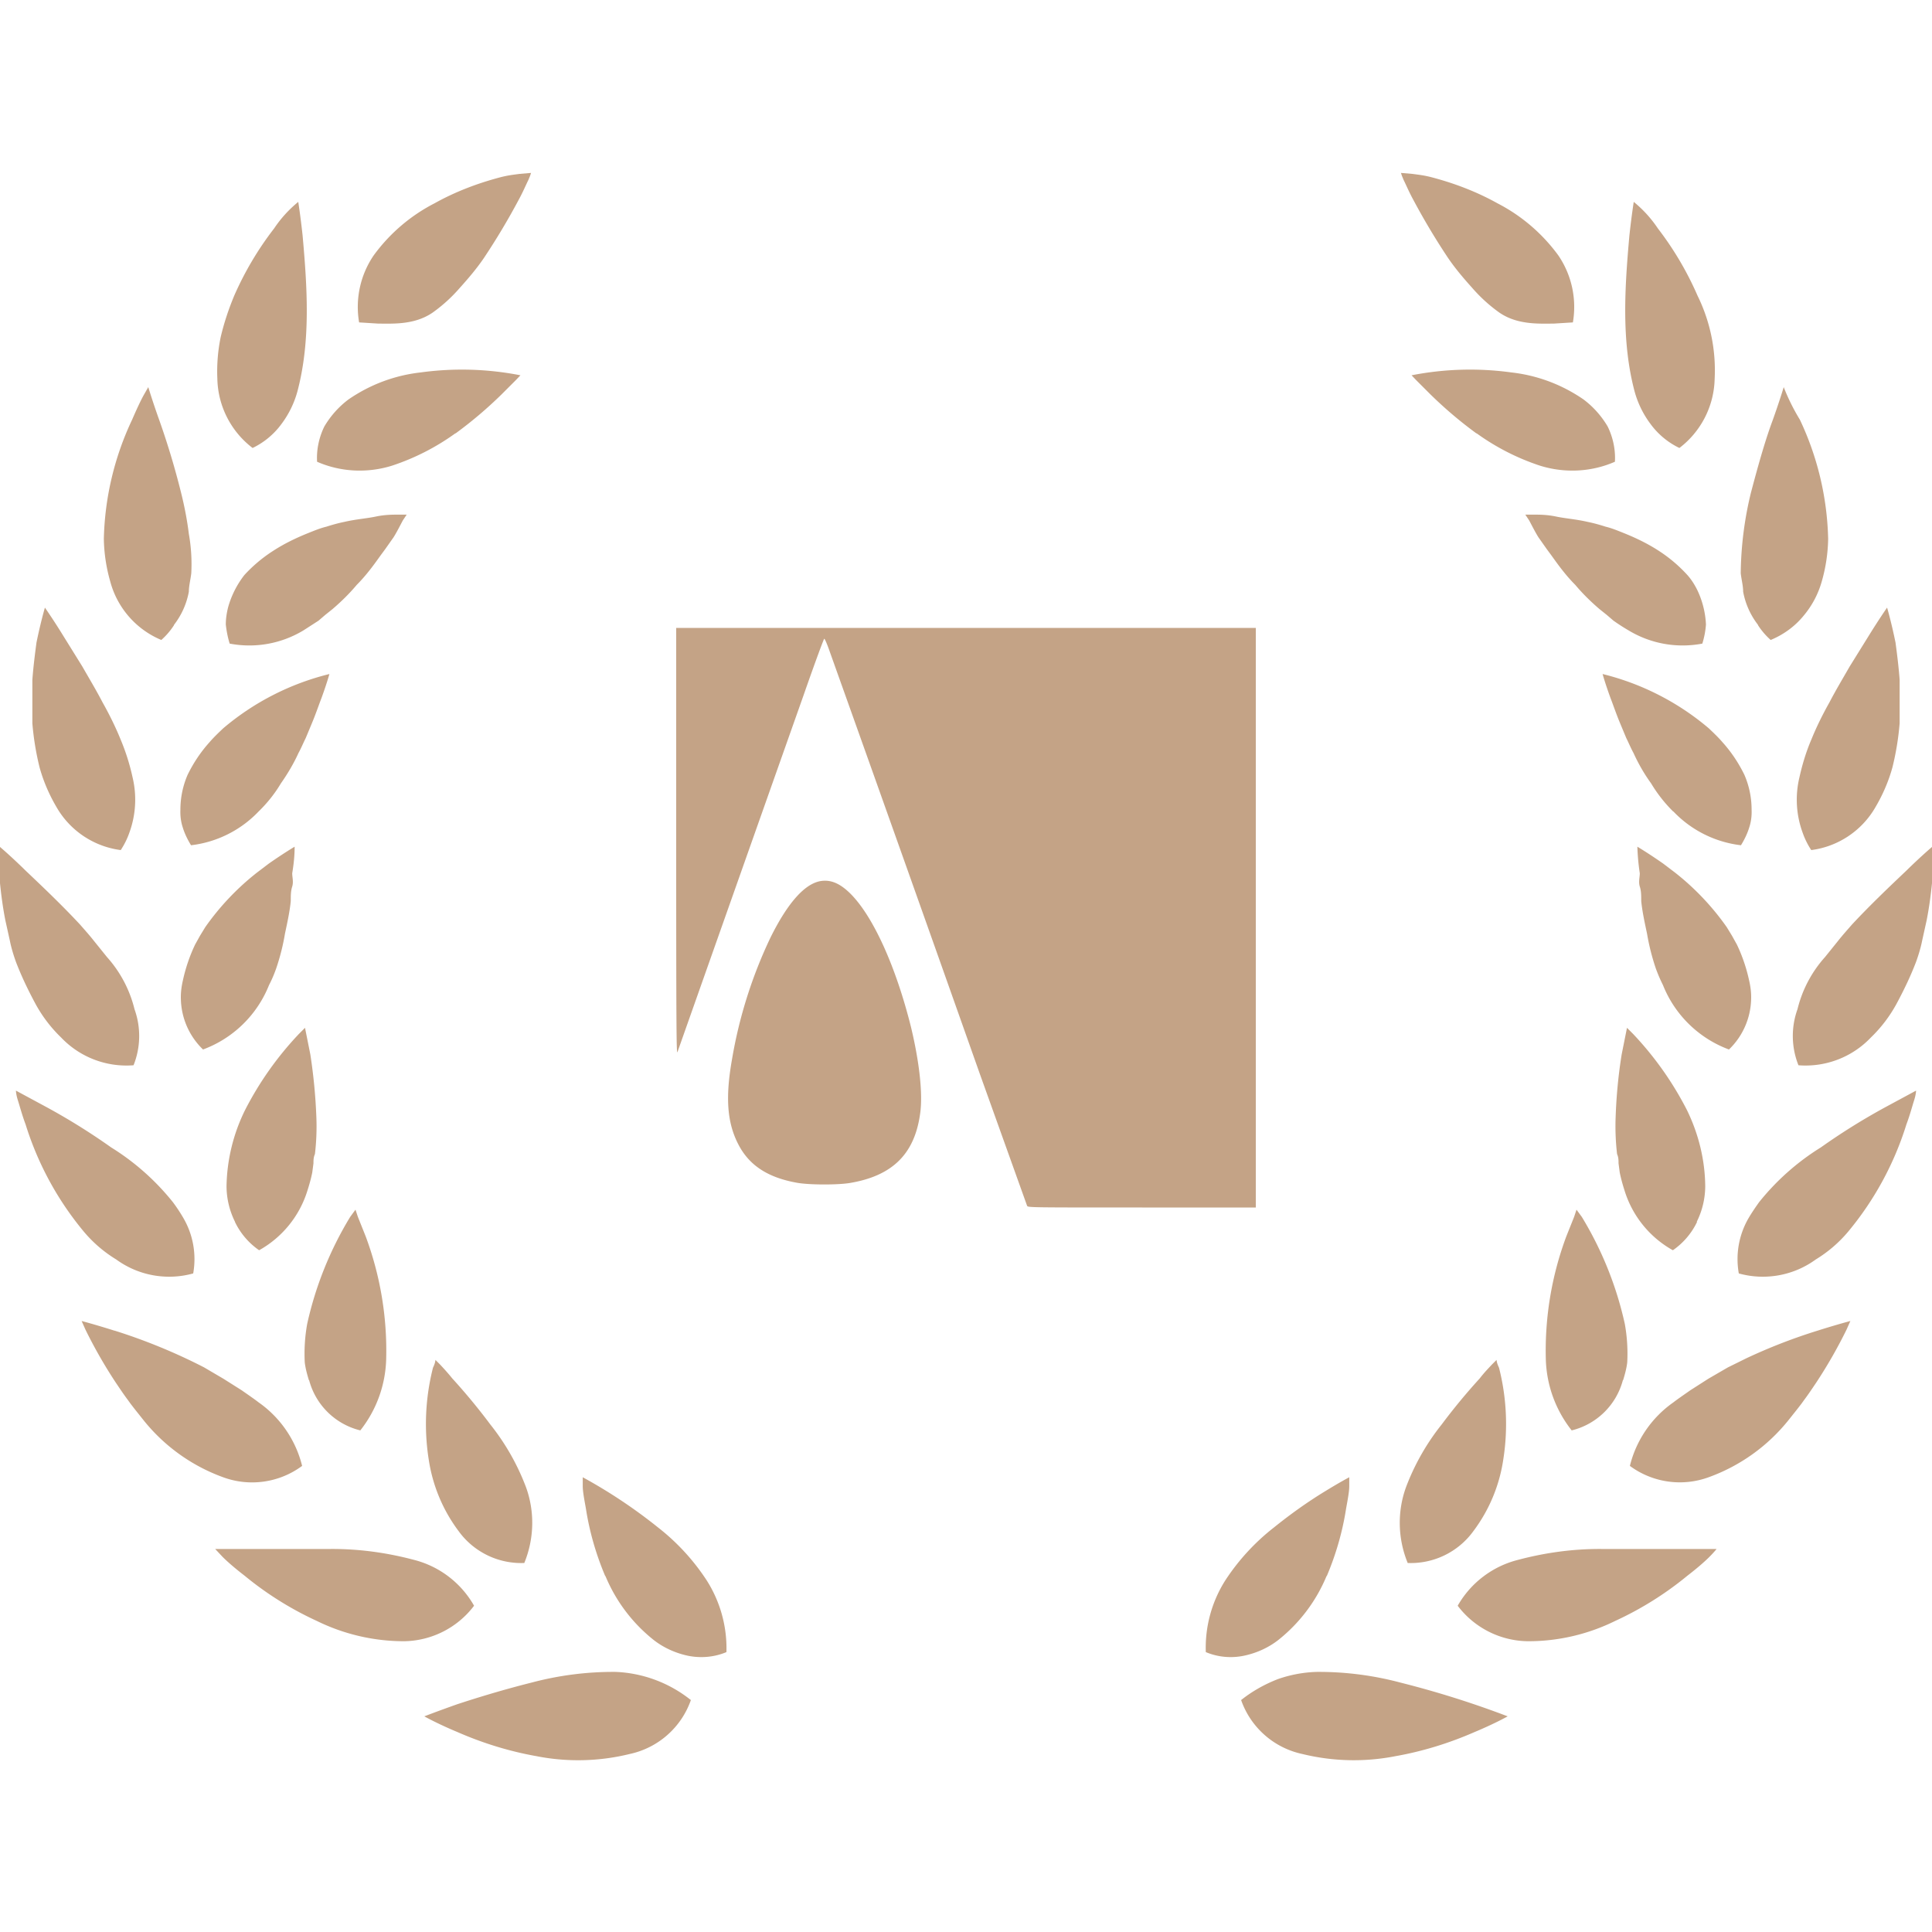 <svg width="80" height="80" viewBox="0 0 80 80" fill="none" xmlns="http://www.w3.org/2000/svg"><g clip-path="url(#a)"><path d="M28.6 70.39a5.34 5.34 0 0 0-3.1-1.16c-1.18-.01-2.35.14-3.48.44-1.16.29-2.27.63-3.09.9-.82.29-1.36.5-1.36.5s.53.3 1.37.65c1.05.46 2.15.8 3.28 1 1.27.25 2.59.22 3.85-.09a3.45 3.45 0 0 0 2.54-2.24Zm-3.53-5.13a6.62 6.62 0 0 0 2 2.65c.41.32.9.54 1.41.65.54.11 1.1.06 1.6-.15a5.24 5.24 0 0 0-.83-2.99 9.07 9.07 0 0 0-2-2.17 21.35 21.35 0 0 0-3.12-2.08v.36c0 .23.06.54.13.93.15.97.42 1.9.8 2.8Zm-8.34 2.7a3.7 3.7 0 0 0 2.9-1.47 3.99 3.99 0 0 0-2.49-1.9c-1.13-.3-2.3-.46-3.47-.45h-4.76l.31.33c.2.2.51.47.9.77a13.7 13.7 0 0 0 3 1.88 8.2 8.2 0 0 0 3.61.84Zm2.26-4.56a3.2 3.2 0 0 0 2.72 1.32c.41-1 .44-2.12.07-3.14a9.6 9.6 0 0 0-1.48-2.6 25.17 25.17 0 0 0-1.57-1.9c-.21-.26-.39-.45-.5-.57l-.2-.2s0 .12-.1.32a9.45 9.45 0 0 0-.18 3.79c.16 1.08.58 2.1 1.24 2.98Zm-14.25-8.3c-.82-.26-1.36-.4-1.36-.4l.16.36a19.87 19.87 0 0 0 1.26 2.2c.15.22.3.45.48.69l.13.18.17.22.35.44a7.5 7.5 0 0 0 3.31 2.38 3.48 3.48 0 0 0 3.27-.47c-.26-1.06-.9-2-1.8-2.63-.22-.17-.46-.33-.7-.5l-.76-.48-.8-.47a23.54 23.54 0 0 0-3.7-1.52Zm8.06 2.05a2.91 2.91 0 0 0 2.12 2.08 4.97 4.97 0 0 0 1.07-2.92 13.54 13.54 0 0 0-.85-5.12l-.32-.8-.1-.3-.22.3a14.56 14.56 0 0 0-1.78 4.43 6.95 6.95 0 0 0-.1 1.6c.03.25.1.5.17.73Zm-9.32-6.14a5.43 5.43 0 0 0 1.33 1.14 3.72 3.72 0 0 0 3.19.58 3.38 3.38 0 0 0-.41-2.3 6.74 6.74 0 0 0-.43-.65c-.72-.9-1.59-1.67-2.56-2.27a26.6 26.6 0 0 0-2.68-1.67l-1.26-.68s0 .15.08.4.17.6.32 1a12.94 12.94 0 0 0 2.42 4.45Zm6.25-.41a3 3 0 0 0 1 1.17 4.27 4.27 0 0 0 2-2.47c.08-.25.15-.5.2-.75l.05-.38c0-.12 0-.25.06-.38.06-.5.08-1.02.06-1.53a22.6 22.6 0 0 0-.25-2.6l-.16-.8-.06-.3-.25.25a13.57 13.57 0 0 0-2.23 3.15 7.39 7.39 0 0 0-.77 3.16 3.34 3.34 0 0 0 .35 1.47Zm-8.27-9.05a5.75 5.75 0 0 0 1.07 1.41 3.73 3.73 0 0 0 3 1.15 3.27 3.27 0 0 0 .04-2.32 5.02 5.02 0 0 0-1.14-2.16l-.54-.67c-.18-.23-.38-.45-.57-.67-.8-.86-1.65-1.66-2.26-2.24-.61-.6-1.06-.98-1.06-.98v1.5c.05.5.12 1.02.22 1.53l.19.86c.06.3.15.59.25.87.23.6.5 1.16.8 1.72Zm6.94 1.91a4.7 4.7 0 0 0 2.74-2.67c.12-.23.22-.47.3-.7.16-.47.28-.95.36-1.43.1-.47.2-.93.24-1.35 0-.22 0-.42.06-.6.06-.2 0-.38 0-.55.06-.36.1-.72.1-1.1 0 0-.44.26-1.07.7l-.5.38a10.67 10.67 0 0 0-2.13 2.25l-.22.36-.2.36c-.23.48-.4.99-.51 1.5-.06.26-.09.52-.08.78a2.99 2.99 0 0 0 .92 2.07Zm-4.15-14.37c-.27-.52-.56-1-.84-1.49l-.77-1.24a26.4 26.4 0 0 0-.78-1.2s-.17.57-.35 1.45c-.06.45-.13 1-.17 1.54v1.8c.05.61.15 1.23.3 1.83.16.58.4 1.13.7 1.64a3.6 3.6 0 0 0 2.66 1.78c.15-.23.27-.47.36-.73a3.98 3.98 0 0 0 .13-2.28 8.95 8.95 0 0 0-.5-1.58c-.21-.52-.48-1.06-.74-1.52Zm6.46 4.51c.36-.35.67-.74.92-1.16.28-.4.53-.82.73-1.26.11-.2.2-.42.3-.62l.25-.6c.16-.38.28-.74.4-1.05.22-.6.33-1 .33-1a10.77 10.77 0 0 0-4.4 2.25c-.2.19-.4.38-.57.58-.36.4-.66.85-.9 1.34-.2.46-.3.95-.3 1.45-.01.25.02.5.1.74.08.26.2.5.34.73a4.61 4.61 0 0 0 2.8-1.4Zm-3.51-7.72a3.17 3.17 0 0 0 .62-1.38c0-.24.07-.5.1-.76a7.1 7.1 0 0 0-.1-1.63c-.07-.57-.18-1.14-.32-1.7a32.4 32.4 0 0 0-.9-3c-.28-.78-.46-1.38-.46-1.38l-.2.35c-.12.22-.28.56-.47 1a12.18 12.18 0 0 0-1.17 4.93 6.78 6.78 0 0 0 .26 1.75 3.64 3.64 0 0 0 2.12 2.44 3 3 0 0 0 .53-.62Zm9.48-4.33.16-.24h-.35c-.24 0-.55 0-.93.08s-.83.11-1.3.22c-.25.05-.5.12-.75.2-.25.06-.49.16-.74.26-.5.2-1 .44-1.46.74a6 6 0 0 0-1.19 1 3.86 3.86 0 0 0-.67 1.32c-.06.23-.1.48-.1.73.03.27.08.53.16.79a4.33 4.33 0 0 0 3.06-.55l.62-.4.28-.24.3-.24c.35-.3.69-.63 1-1 .3-.3.57-.64.83-1l.18-.25.17-.23.31-.44c.1-.13.33-.58.42-.75Zm-6.22-3a3.2 3.2 0 0 0 1.2-1 4 4 0 0 0 .66-1.36c.55-2.09.4-4.31.21-6.44-.09-.83-.18-1.39-.18-1.39a5 5 0 0 0-1 1.1 13.2 13.2 0 0 0-1.65 2.78c-.23.55-.42 1.12-.56 1.71a7 7 0 0 0-.14 1.73 3.7 3.7 0 0 0 1.46 2.87Zm8.4-.6a17.37 17.37 0 0 0 1.92-1.63l.57-.57.2-.21a12.57 12.57 0 0 0-4.12-.12c-1.08.12-2.1.5-3 1.12-.4.3-.74.68-1 1.12-.22.45-.33.96-.3 1.46.98.43 2.09.48 3.11.16a9.64 9.64 0 0 0 2.62-1.34Zm-3.19-4.55c.59 0 1.5.06 2.25-.46a6.38 6.38 0 0 0 1.12-1.02c.36-.4.7-.8 1-1.24a28.5 28.5 0 0 0 1.44-2.41c.18-.33.3-.62.4-.82l.07-.17.04-.12-.47.04c-.3.04-.49.06-.8.14-.95.25-1.87.6-2.73 1.08a7.18 7.18 0 0 0-2.52 2.16 3.79 3.79 0 0 0-.6 2.77m36.53 57.04c.45-.36.97-.65 1.51-.86a5.34 5.34 0 0 1 1.6-.3 13.1 13.1 0 0 1 3.47.44 39.64 39.64 0 0 1 4.45 1.4s-.53.3-1.37.65c-1.05.46-2.15.8-3.28 1a8.95 8.95 0 0 1-3.85-.09 3.45 3.45 0 0 1-2.54-2.24Zm3.53-5.13a6.62 6.62 0 0 1-2 2.65c-.41.32-.9.54-1.42.65-.53.11-1.08.06-1.58-.15a5.2 5.2 0 0 1 .82-2.99 9.07 9.07 0 0 1 2-2.17c.67-.54 1.38-1.05 2.12-1.5.6-.37 1-.58 1-.58v.36c0 .23-.06.54-.13.93-.15.97-.42 1.9-.8 2.8Zm8.34 2.7a3.7 3.7 0 0 1-2.91-1.47 4 4 0 0 1 2.5-1.9c1.13-.3 2.3-.46 3.47-.45h4.75s-.1.13-.3.33c-.2.2-.51.47-.9.77a13.7 13.7 0 0 1-3 1.88 8.13 8.13 0 0 1-3.61.84Zm-2.26-4.56a3.2 3.2 0 0 1-2.72 1.32c-.41-1-.44-2.12-.07-3.14a9.6 9.6 0 0 1 1.48-2.6 25.2 25.2 0 0 1 1.57-1.9c.2-.26.39-.45.5-.57l.2-.2s0 .12.1.32a9.45 9.45 0 0 1 .18 3.79 6.52 6.52 0 0 1-1.24 2.98Zm14.25-8.3c.82-.26 1.36-.4 1.36-.4l-.16.36a19.87 19.87 0 0 1-1.26 2.2c-.15.22-.3.45-.48.69l-.13.18-.17.22-.35.44a7.5 7.5 0 0 1-3.32 2.38 3.48 3.48 0 0 1-3.26-.47c.26-1.06.9-2 1.8-2.63.22-.17.46-.33.7-.5l.75-.48.81-.47.77-.38c.96-.45 1.94-.83 2.94-1.14Zm-8.06 2.05a2.91 2.91 0 0 1-2.12 2.08 4.97 4.97 0 0 1-1.07-2.92 13.55 13.55 0 0 1 .85-5.12l.32-.8.1-.3.22.3a14.56 14.56 0 0 1 1.78 4.43 6.95 6.95 0 0 1 .1 1.6c-.03.25-.1.5-.17.73Zm9.32-6.14a5.43 5.43 0 0 1-1.33 1.14 3.72 3.72 0 0 1-3.19.58 3.38 3.38 0 0 1 .41-2.3c.13-.22.28-.44.43-.65.72-.9 1.59-1.67 2.56-2.27a26.6 26.6 0 0 1 2.68-1.67l1.26-.68s0 .15-.08.4-.17.6-.32 1a12.94 12.94 0 0 1-2.42 4.45Zm-6.25-.41a3 3 0 0 1-1 1.17 4.27 4.27 0 0 1-2-2.47c-.08-.25-.15-.5-.2-.75l-.05-.38c0-.12 0-.25-.06-.38a9.92 9.92 0 0 1-.06-1.53c.03-.87.11-1.73.25-2.6l.16-.8.06-.3.25.25a13.57 13.57 0 0 1 2.23 3.15c.48.98.75 2.06.76 3.16a3.34 3.34 0 0 1-.35 1.47Zm8.27-9.05a5.76 5.76 0 0 1-1.07 1.41 3.73 3.73 0 0 1-3 1.15 3.27 3.27 0 0 1-.04-2.32 5.01 5.01 0 0 1 1.14-2.16l.54-.67c.18-.23.38-.45.57-.67.8-.86 1.65-1.66 2.26-2.24.61-.6 1.06-.98 1.06-.98v1.5c-.05.5-.12 1.02-.22 1.53l-.19.86c-.06.3-.15.59-.25.87-.23.6-.5 1.16-.8 1.72Zm-6.94 1.91a4.7 4.7 0 0 1-2.74-2.67 6.26 6.26 0 0 1-.3-.7 9.32 9.32 0 0 1-.36-1.43c-.1-.47-.2-.93-.24-1.35 0-.22 0-.42-.06-.6-.06-.2 0-.38 0-.55a9.26 9.26 0 0 1-.1-1.1s.44.26 1.07.7l.5.38a10.67 10.67 0 0 1 2.13 2.25l.22.36.2.36c.23.48.4.99.51 1.5.06.26.09.52.08.78a2.99 2.99 0 0 1-.92 2.07Zm4.15-14.37c.27-.52.56-1 .84-1.49l.77-1.24c.45-.73.78-1.2.78-1.2s.17.57.35 1.45c.06.45.13 1 .17 1.54v1.8c-.05.61-.15 1.23-.3 1.83-.16.58-.4 1.13-.7 1.64a3.6 3.6 0 0 1-2.66 1.78 3.27 3.27 0 0 1-.36-.73 3.97 3.97 0 0 1-.13-2.28c.12-.54.28-1.07.5-1.58.21-.52.48-1.06.74-1.52Zm-6.47 4.51a5.92 5.92 0 0 1-.91-1.16c-.29-.4-.53-.82-.73-1.26-.11-.2-.2-.42-.3-.62l-.25-.6c-.16-.38-.28-.74-.4-1.05-.22-.6-.33-1-.33-1a10.77 10.77 0 0 1 4.4 2.25c.2.19.4.38.57.58.36.4.66.85.9 1.34.2.46.3.95.3 1.45.01.25-.02.5-.1.74-.08.26-.2.5-.34.73a4.61 4.61 0 0 1-2.8-1.4Zm3.52-7.72a3.17 3.17 0 0 1-.62-1.38c0-.24-.07-.5-.1-.76a14.64 14.64 0 0 1 .42-3.33c.3-1.14.6-2.2.9-3 .28-.78.46-1.38.46-1.38a8.58 8.58 0 0 0 .67 1.35 12.18 12.18 0 0 1 1.17 4.93 6.77 6.77 0 0 1-.26 1.75 3.8 3.8 0 0 1-.76 1.44c-.36.44-.83.78-1.36 1a3 3 0 0 1-.53-.62Zm-9.48-4.33-.16-.24h.35c.24 0 .55 0 .93.08s.83.11 1.3.22c.25.05.5.12.75.2.25.06.49.16.74.26.5.2 1 .44 1.46.74a6 6 0 0 1 1.18 1c.17.19.3.4.41.62a3.7 3.7 0 0 1 .36 1.43c-.02.27-.07.53-.15.79a4.33 4.33 0 0 1-3.06-.55 8.28 8.28 0 0 1-.62-.4l-.28-.24-.3-.24c-.35-.3-.69-.63-1-1-.3-.3-.57-.64-.83-1l-.18-.25-.17-.23-.31-.44c-.1-.13-.33-.58-.42-.75Zm6.22-3a3.2 3.2 0 0 1-1.2-1 4 4 0 0 1-.66-1.36c-.55-2.09-.4-4.31-.21-6.44.09-.83.18-1.39.18-1.39a5 5 0 0 1 1 1.1 13.19 13.19 0 0 1 1.64 2.78 7 7 0 0 1 .71 3.45 3.7 3.7 0 0 1-1.46 2.86Zm-8.4-.6a17.36 17.36 0 0 1-1.92-1.63l-.57-.57-.2-.21a12.56 12.56 0 0 1 4.12-.12c1.08.12 2.1.5 3 1.12.4.3.74.68 1 1.12.22.45.33.96.3 1.46-.98.43-2.09.48-3.11.16a9.64 9.64 0 0 1-2.62-1.34Zm3.19-4.55c-.59 0-1.5.06-2.25-.46a6.4 6.4 0 0 1-1.12-1.02c-.36-.4-.7-.8-1-1.24a28.47 28.47 0 0 1-1.44-2.41c-.18-.33-.3-.62-.4-.82l-.07-.17-.04-.12.47.04c.3.04.49.06.8.14.95.25 1.87.6 2.73 1.08a7.2 7.2 0 0 1 2.52 2.16 3.79 3.79 0 0 1 .6 2.77" fill="#C4A386"/><g clip-path="url(#b)"><path fill-rule="evenodd" clip-rule="evenodd" d="M28 34.84c0 7.66.01 8.82.05 8.73a29867.89 29867.89 0 0 1 5.22-14.77c.45-1.29.84-2.35.86-2.35.02-.01.12.22.22.51a6107.38 6107.38 0 0 1 6.22 17.5l1.96 5.47c.04.07.07.07 4.76.07h4.71v-24h-24v8.84Zm6 1.64c-.67.1-1.38.9-2.09 2.33a19.09 19.09 0 0 0-1.6 5.06c-.28 1.58-.2 2.62.26 3.51.44.86 1.2 1.37 2.4 1.59.51.1 1.75.1 2.25.01 1.74-.3 2.65-1.2 2.88-2.86.12-.81-.03-2.15-.38-3.6-.62-2.48-1.55-4.55-2.49-5.5-.43-.43-.81-.6-1.23-.54Z" fill="#C4A386"/></g></g><defs><clipPath id="a"><path fill="#fff" d="M0 0h80v80h-80z"/></clipPath><clipPath id="b"><path fill="#fff" transform="translate(28 26)" d="M0 0h24v24h-24z"/></clipPath></defs></svg>